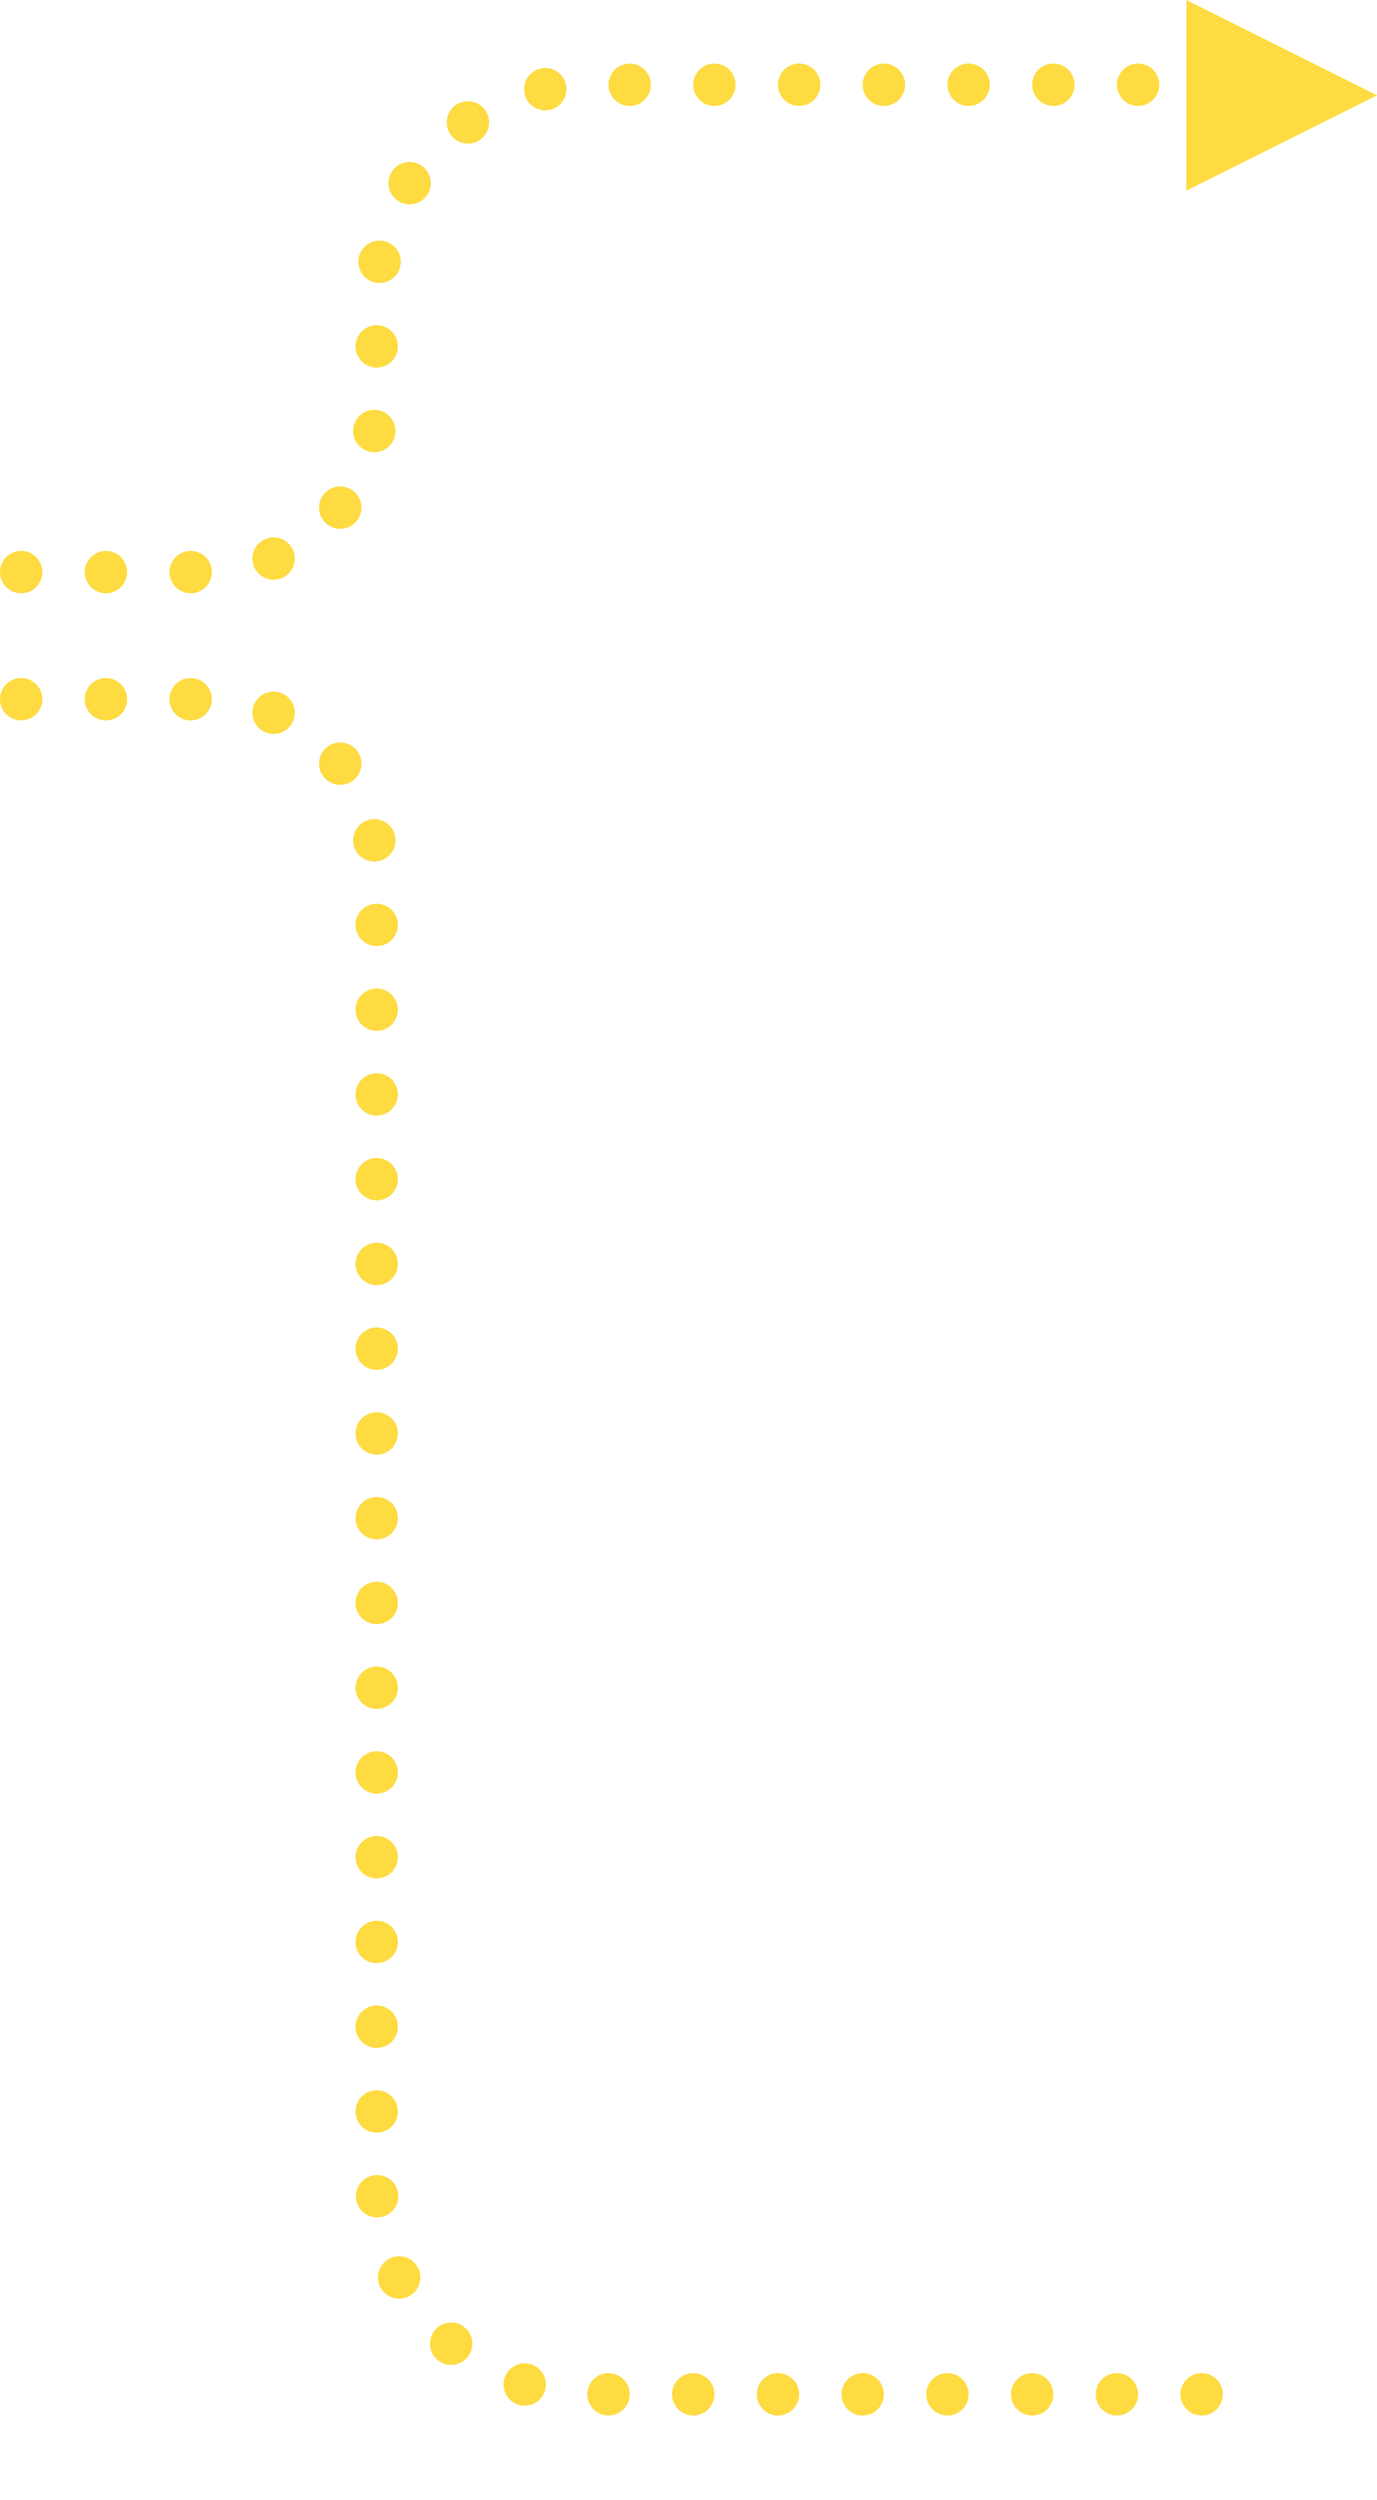 <svg xmlns="http://www.w3.org/2000/svg" width="65" height="118" viewBox="0 0 65 118"><g><g transform="matrix(1 0 0 -1 0 151)"><g><path fill="none" stroke="#fedb41" stroke-dasharray="0 4" stroke-linecap="round" stroke-miterlimit="20" stroke-width="2" d="M1 118v0h8.782a8 8 0 0 0 8-8V48c0-5.523 4.477-10 10-10h29.747v0"/></g><g transform="rotate(-270 60.5 113.5)"><path fill="#fedb41" d="M60.5 33l4.5 9h-9z"/></g></g><g><g><path fill="none" stroke="#fedb41" stroke-dasharray="0 4" stroke-linecap="round" stroke-miterlimit="20" stroke-width="2" d="M1 27v0h8.782a8 8 0 0 0 8-8v-5c0-5.523 4.477-10 10-10h29.747v0"/></g><g transform="rotate(-270 60.5 4.5)"><path fill="#fedb41" d="M60.5 0L65 9h-9z"/></g></g></g></svg>